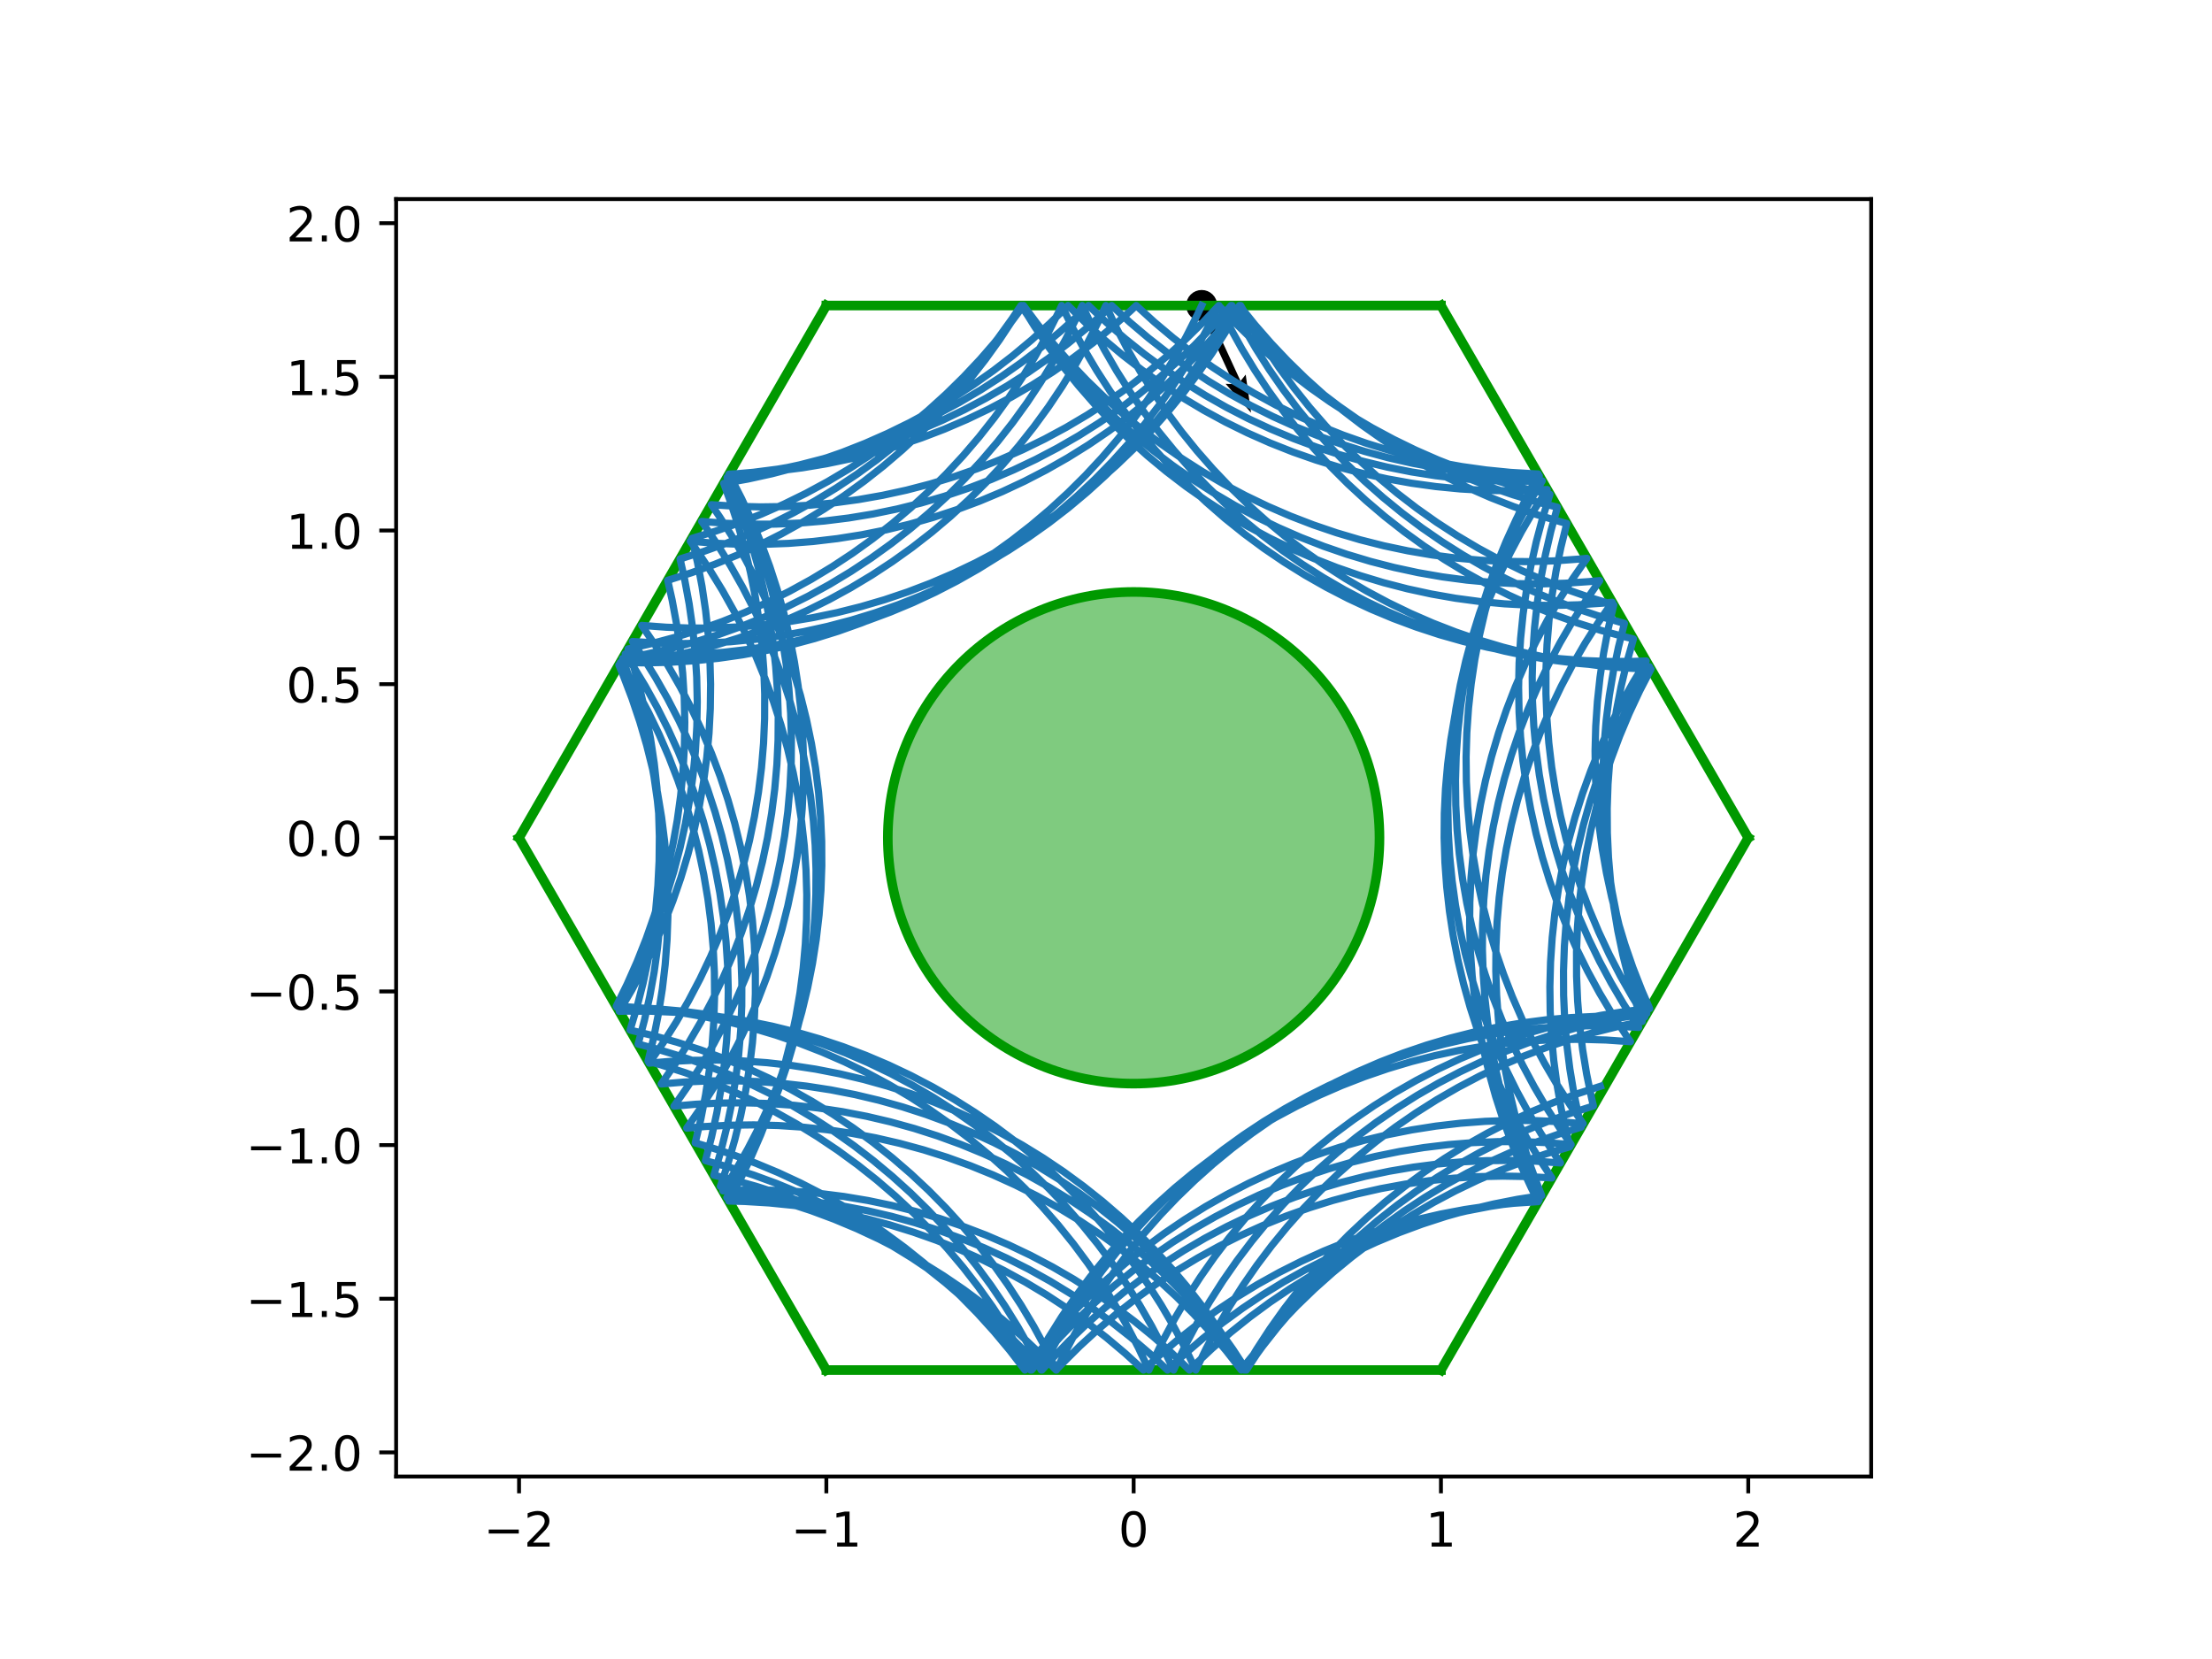 <?xml version="1.0" encoding="utf-8" standalone="no"?>
<!DOCTYPE svg PUBLIC "-//W3C//DTD SVG 1.1//EN"
  "http://www.w3.org/Graphics/SVG/1.1/DTD/svg11.dtd">
<!-- Created with matplotlib (http://matplotlib.org/) -->
<svg height="345.6pt" version="1.1" viewBox="0 0 460.8 345.6" width="460.8pt" xmlns="http://www.w3.org/2000/svg" xmlns:xlink="http://www.w3.org/1999/xlink">
 <defs>
  <style type="text/css">
*{stroke-linecap:butt;stroke-linejoin:round;}
  </style>
 </defs>
 <g id="figure_1">
  <g id="patch_1">
   <path d="M 0 345.6 
L 460.8 345.6 
L 460.8 0 
L 0 0 
z
" style="fill:#ffffff;"/>
  </g>
  <g id="axes_1">
   <g id="patch_2">
    <path d="M 82.52 307.584 
L 389.8 307.584 
L 389.8 41.472 
L 82.52 41.472 
z
" style="fill:#ffffff;"/>
   </g>
   <g id="PathCollection_1">
    <defs>
     <path d="M 0 2.739 
C 0.726 2.739 1.423 2.45 1.936 1.936 
C 2.45 1.423 2.739 0.726 2.739 0 
C 2.739 -0.726 2.45 -1.423 1.936 -1.936 
C 1.423 -2.45 0.726 -2.739 0 -2.739 
C -0.726 -2.739 -1.423 -2.45 -1.936 -1.936 
C -2.45 -1.423 -2.739 -0.726 -2.739 0 
C -2.739 0.726 -2.45 1.423 -1.936 1.936 
C -1.423 2.45 -0.726 2.739 0 2.739 
z
" id="m635416777a" style="stroke:#000000;"/>
    </defs>
    <g clip-path="url(#p2819de1be4)">
     <use style="stroke:#000000;" x="250.334" xlink:href="#m635416777a" y="63.648"/>
    </g>
   </g>
   <g id="Quiver_1">
    <path clip-path="url(#p2819de1be4)" d="M 251.031 63.326 
L 258.427 79.373 
L 259.501 78.032 
L 260.623 85.973 
L 255.315 79.961 
L 257.032 80.016 
L 249.636 63.97 
L 251.031 63.326 
"/>
   </g>
   <g id="patch_3">
    <path clip-path="url(#p2819de1be4)" d="M 236.16 225.741 
C 249.742 225.741 262.769 220.345 272.373 210.741 
C 281.977 201.137 287.373 188.11 287.373 174.528 
C 287.373 160.946 281.977 147.919 272.373 138.315 
C 262.769 128.711 249.742 123.315 236.16 123.315 
C 222.578 123.315 209.551 128.711 199.947 138.315 
C 190.343 147.919 184.947 160.946 184.947 174.528 
C 184.947 188.11 190.343 201.137 199.947 210.741 
C 209.551 220.345 222.578 225.741 236.16 225.741 
z
" style="fill:#009900;fill-opacity:0.5;stroke:#009900;stroke-linejoin:miter;stroke-width:2;"/>
   </g>
   <g id="matplotlib.axis_1">
    <g id="xtick_1">
     <g id="line2d_1">
      <defs>
       <path d="M 0 0 
L 0 3.5 
" id="m585c2e8c6b" style="stroke:#000000;stroke-width:0.8;"/>
      </defs>
      <g>
       <use style="stroke:#000000;stroke-width:0.8;" x="108.127" xlink:href="#m585c2e8c6b" y="307.584"/>
      </g>
     </g>
     <g id="text_1">
      <!-- −2 -->
      <defs>
       <path d="M 10.594 35.5 
L 73.188 35.5 
L 73.188 27.203 
L 10.594 27.203 
z
" id="DejaVuSans-2212"/>
       <path d="M 19.188 8.297 
L 53.609 8.297 
L 53.609 0 
L 7.328 0 
L 7.328 8.297 
Q 12.938 14.109 22.625 23.891 
Q 32.328 33.688 34.812 36.531 
Q 39.547 41.844 41.422 45.531 
Q 43.312 49.219 43.312 52.781 
Q 43.312 58.594 39.234 62.25 
Q 35.156 65.922 28.609 65.922 
Q 23.969 65.922 18.812 64.312 
Q 13.672 62.703 7.812 59.422 
L 7.812 69.391 
Q 13.766 71.781 18.938 73 
Q 24.125 74.219 28.422 74.219 
Q 39.75 74.219 46.484 68.547 
Q 53.219 62.891 53.219 53.422 
Q 53.219 48.922 51.531 44.891 
Q 49.859 40.875 45.406 35.406 
Q 44.188 33.984 37.641 27.219 
Q 31.109 20.453 19.188 8.297 
z
" id="DejaVuSans-32"/>
      </defs>
      <g transform="translate(100.756 322.182)scale(0.1 -0.1)">
       <use xlink:href="#DejaVuSans-2212"/>
       <use x="83.789" xlink:href="#DejaVuSans-32"/>
      </g>
     </g>
    </g>
    <g id="xtick_2">
     <g id="line2d_2">
      <g>
       <use style="stroke:#000000;stroke-width:0.8;" x="172.143" xlink:href="#m585c2e8c6b" y="307.584"/>
      </g>
     </g>
     <g id="text_2">
      <!-- −1 -->
      <defs>
       <path d="M 12.406 8.297 
L 28.516 8.297 
L 28.516 63.922 
L 10.984 60.406 
L 10.984 69.391 
L 28.422 72.906 
L 38.281 72.906 
L 38.281 8.297 
L 54.391 8.297 
L 54.391 0 
L 12.406 0 
z
" id="DejaVuSans-31"/>
      </defs>
      <g transform="translate(164.772 322.182)scale(0.1 -0.1)">
       <use xlink:href="#DejaVuSans-2212"/>
       <use x="83.789" xlink:href="#DejaVuSans-31"/>
      </g>
     </g>
    </g>
    <g id="xtick_3">
     <g id="line2d_3">
      <g>
       <use style="stroke:#000000;stroke-width:0.8;" x="236.16" xlink:href="#m585c2e8c6b" y="307.584"/>
      </g>
     </g>
     <g id="text_3">
      <!-- 0 -->
      <defs>
       <path d="M 31.781 66.406 
Q 24.172 66.406 20.328 58.906 
Q 16.5 51.422 16.5 36.375 
Q 16.5 21.391 20.328 13.891 
Q 24.172 6.391 31.781 6.391 
Q 39.453 6.391 43.281 13.891 
Q 47.125 21.391 47.125 36.375 
Q 47.125 51.422 43.281 58.906 
Q 39.453 66.406 31.781 66.406 
z
M 31.781 74.219 
Q 44.047 74.219 50.516 64.516 
Q 56.984 54.828 56.984 36.375 
Q 56.984 17.969 50.516 8.266 
Q 44.047 -1.422 31.781 -1.422 
Q 19.531 -1.422 13.062 8.266 
Q 6.594 17.969 6.594 36.375 
Q 6.594 54.828 13.062 64.516 
Q 19.531 74.219 31.781 74.219 
z
" id="DejaVuSans-30"/>
      </defs>
      <g transform="translate(232.979 322.182)scale(0.1 -0.1)">
       <use xlink:href="#DejaVuSans-30"/>
      </g>
     </g>
    </g>
    <g id="xtick_4">
     <g id="line2d_4">
      <g>
       <use style="stroke:#000000;stroke-width:0.8;" x="300.177" xlink:href="#m585c2e8c6b" y="307.584"/>
      </g>
     </g>
     <g id="text_4">
      <!-- 1 -->
      <g transform="translate(296.995 322.182)scale(0.1 -0.1)">
       <use xlink:href="#DejaVuSans-31"/>
      </g>
     </g>
    </g>
    <g id="xtick_5">
     <g id="line2d_5">
      <g>
       <use style="stroke:#000000;stroke-width:0.8;" x="364.193" xlink:href="#m585c2e8c6b" y="307.584"/>
      </g>
     </g>
     <g id="text_5">
      <!-- 2 -->
      <g transform="translate(361.012 322.182)scale(0.1 -0.1)">
       <use xlink:href="#DejaVuSans-32"/>
      </g>
     </g>
    </g>
   </g>
   <g id="matplotlib.axis_2">
    <g id="ytick_1">
     <g id="line2d_6">
      <defs>
       <path d="M 0 0 
L -3.5 0 
" id="md694a3d54b" style="stroke:#000000;stroke-width:0.8;"/>
      </defs>
      <g>
       <use style="stroke:#000000;stroke-width:0.8;" x="82.52" xlink:href="#md694a3d54b" y="302.561"/>
      </g>
     </g>
     <g id="text_6">
      <!-- −2.0 -->
      <defs>
       <path d="M 10.688 12.406 
L 21 12.406 
L 21 0 
L 10.688 0 
z
" id="DejaVuSans-2e"/>
      </defs>
      <g transform="translate(51.237 306.36)scale(0.1 -0.1)">
       <use xlink:href="#DejaVuSans-2212"/>
       <use x="83.789" xlink:href="#DejaVuSans-32"/>
       <use x="147.412" xlink:href="#DejaVuSans-2e"/>
       <use x="179.199" xlink:href="#DejaVuSans-30"/>
      </g>
     </g>
    </g>
    <g id="ytick_2">
     <g id="line2d_7">
      <g>
       <use style="stroke:#000000;stroke-width:0.8;" x="82.52" xlink:href="#md694a3d54b" y="270.553"/>
      </g>
     </g>
     <g id="text_7">
      <!-- −1.5 -->
      <defs>
       <path d="M 10.797 72.906 
L 49.516 72.906 
L 49.516 64.594 
L 19.828 64.594 
L 19.828 46.734 
Q 21.969 47.469 24.109 47.828 
Q 26.266 48.188 28.422 48.188 
Q 40.625 48.188 47.75 41.5 
Q 54.891 34.812 54.891 23.391 
Q 54.891 11.625 47.562 5.094 
Q 40.234 -1.422 26.906 -1.422 
Q 22.312 -1.422 17.547 -0.641 
Q 12.797 0.141 7.719 1.703 
L 7.719 11.625 
Q 12.109 9.234 16.797 8.062 
Q 21.484 6.891 26.703 6.891 
Q 35.156 6.891 40.078 11.328 
Q 45.016 15.766 45.016 23.391 
Q 45.016 31 40.078 35.438 
Q 35.156 39.891 26.703 39.891 
Q 22.75 39.891 18.812 39.016 
Q 14.891 38.141 10.797 36.281 
z
" id="DejaVuSans-35"/>
      </defs>
      <g transform="translate(51.237 274.352)scale(0.1 -0.1)">
       <use xlink:href="#DejaVuSans-2212"/>
       <use x="83.789" xlink:href="#DejaVuSans-31"/>
       <use x="147.412" xlink:href="#DejaVuSans-2e"/>
       <use x="179.199" xlink:href="#DejaVuSans-35"/>
      </g>
     </g>
    </g>
    <g id="ytick_3">
     <g id="line2d_8">
      <g>
       <use style="stroke:#000000;stroke-width:0.8;" x="82.52" xlink:href="#md694a3d54b" y="238.545"/>
      </g>
     </g>
     <g id="text_8">
      <!-- −1.0 -->
      <g transform="translate(51.237 242.344)scale(0.1 -0.1)">
       <use xlink:href="#DejaVuSans-2212"/>
       <use x="83.789" xlink:href="#DejaVuSans-31"/>
       <use x="147.412" xlink:href="#DejaVuSans-2e"/>
       <use x="179.199" xlink:href="#DejaVuSans-30"/>
      </g>
     </g>
    </g>
    <g id="ytick_4">
     <g id="line2d_9">
      <g>
       <use style="stroke:#000000;stroke-width:0.8;" x="82.52" xlink:href="#md694a3d54b" y="206.536"/>
      </g>
     </g>
     <g id="text_9">
      <!-- −0.5 -->
      <g transform="translate(51.237 210.336)scale(0.1 -0.1)">
       <use xlink:href="#DejaVuSans-2212"/>
       <use x="83.789" xlink:href="#DejaVuSans-30"/>
       <use x="147.412" xlink:href="#DejaVuSans-2e"/>
       <use x="179.199" xlink:href="#DejaVuSans-35"/>
      </g>
     </g>
    </g>
    <g id="ytick_5">
     <g id="line2d_10">
      <g>
       <use style="stroke:#000000;stroke-width:0.8;" x="82.52" xlink:href="#md694a3d54b" y="174.528"/>
      </g>
     </g>
     <g id="text_10">
      <!-- 0.0 -->
      <g transform="translate(59.617 178.327)scale(0.1 -0.1)">
       <use xlink:href="#DejaVuSans-30"/>
       <use x="63.623" xlink:href="#DejaVuSans-2e"/>
       <use x="95.41" xlink:href="#DejaVuSans-30"/>
      </g>
     </g>
    </g>
    <g id="ytick_6">
     <g id="line2d_11">
      <g>
       <use style="stroke:#000000;stroke-width:0.8;" x="82.52" xlink:href="#md694a3d54b" y="142.52"/>
      </g>
     </g>
     <g id="text_11">
      <!-- 0.5 -->
      <g transform="translate(59.617 146.319)scale(0.1 -0.1)">
       <use xlink:href="#DejaVuSans-30"/>
       <use x="63.623" xlink:href="#DejaVuSans-2e"/>
       <use x="95.41" xlink:href="#DejaVuSans-35"/>
      </g>
     </g>
    </g>
    <g id="ytick_7">
     <g id="line2d_12">
      <g>
       <use style="stroke:#000000;stroke-width:0.8;" x="82.52" xlink:href="#md694a3d54b" y="110.511"/>
      </g>
     </g>
     <g id="text_12">
      <!-- 1.0 -->
      <g transform="translate(59.617 114.311)scale(0.1 -0.1)">
       <use xlink:href="#DejaVuSans-31"/>
       <use x="63.623" xlink:href="#DejaVuSans-2e"/>
       <use x="95.41" xlink:href="#DejaVuSans-30"/>
      </g>
     </g>
    </g>
    <g id="ytick_8">
     <g id="line2d_13">
      <g>
       <use style="stroke:#000000;stroke-width:0.8;" x="82.52" xlink:href="#md694a3d54b" y="78.503"/>
      </g>
     </g>
     <g id="text_13">
      <!-- 1.5 -->
      <g transform="translate(59.617 82.302)scale(0.1 -0.1)">
       <use xlink:href="#DejaVuSans-31"/>
       <use x="63.623" xlink:href="#DejaVuSans-2e"/>
       <use x="95.41" xlink:href="#DejaVuSans-35"/>
      </g>
     </g>
    </g>
    <g id="ytick_9">
     <g id="line2d_14">
      <g>
       <use style="stroke:#000000;stroke-width:0.8;" x="82.52" xlink:href="#md694a3d54b" y="46.495"/>
      </g>
     </g>
     <g id="text_14">
      <!-- 2.0 -->
      <g transform="translate(59.617 50.294)scale(0.1 -0.1)">
       <use xlink:href="#DejaVuSans-32"/>
       <use x="63.623" xlink:href="#DejaVuSans-2e"/>
       <use x="95.41" xlink:href="#DejaVuSans-30"/>
      </g>
     </g>
    </g>
   </g>
   <g id="line2d_15">
    <path clip-path="url(#p2819de1be4)" d="M 300.177 63.648 
L 172.143 63.648 
" style="fill:none;stroke:#009900;stroke-linecap:square;stroke-width:2;"/>
   </g>
   <g id="line2d_16">
    <path clip-path="url(#p2819de1be4)" d="M 172.143 63.648 
L 108.127 174.528 
" style="fill:none;stroke:#009900;stroke-linecap:square;stroke-width:2;"/>
   </g>
   <g id="line2d_17">
    <path clip-path="url(#p2819de1be4)" d="M 108.127 174.528 
L 172.143 285.408 
" style="fill:none;stroke:#009900;stroke-linecap:square;stroke-width:2;"/>
   </g>
   <g id="line2d_18">
    <path clip-path="url(#p2819de1be4)" d="M 172.143 285.408 
L 300.177 285.408 
" style="fill:none;stroke:#009900;stroke-linecap:square;stroke-width:2;"/>
   </g>
   <g id="line2d_19">
    <path clip-path="url(#p2819de1be4)" d="M 300.177 285.408 
L 364.193 174.528 
" style="fill:none;stroke:#009900;stroke-linecap:square;stroke-width:2;"/>
   </g>
   <g id="line2d_20">
    <path clip-path="url(#p2819de1be4)" d="M 364.193 174.528 
L 300.177 63.648 
" style="fill:none;stroke:#009900;stroke-linecap:square;stroke-width:2;"/>
   </g>
   <g id="line2d_21">
    <path clip-path="url(#p2819de1be4)" d="M 333.391 226.297 
L 328.519 227.875 
L 323.714 229.646 
L 318.984 231.608 
L 314.336 233.758 
L 309.778 236.092 
L 305.317 238.606 
L 300.959 241.297 
L 296.713 244.16 
L 292.585 247.19 
L 288.581 250.383 
L 284.709 253.733 
L 280.973 257.236 
L 277.38 260.885 
L 273.936 264.675 
L 270.647 268.6 
L 267.517 272.653 
L 264.551 276.828 
L 261.755 281.118 
L 259.195 285.408 
L 256.568 281.012 
L 253.768 276.724 
L 250.798 272.552 
L 247.665 268.502 
L 244.371 264.581 
L 240.923 260.794 
L 237.327 257.148 
L 233.588 253.649 
L 229.712 250.303 
L 225.705 247.114 
L 221.574 244.088 
L 217.325 241.229 
L 212.965 238.543 
L 208.502 236.033 
L 203.941 233.703 
L 199.291 231.558 
L 194.559 229.601 
L 189.752 227.834 
L 184.879 226.261 
L 179.946 224.884 
L 174.963 223.705 
L 169.936 222.727 
L 164.875 221.95 
L 159.786 221.377 
L 154.678 221.007 
L 149.56 220.842 
L 144.439 220.882 
L 139.324 221.127 
L 135.229 221.471 
L 138.135 217.254 
L 140.871 212.925 
L 143.43 208.49 
L 145.811 203.956 
L 148.008 199.33 
L 150.019 194.62 
L 151.839 189.834 
L 153.467 184.978 
L 154.899 180.062 
L 156.134 175.092 
L 157.169 170.076 
L 158.002 165.024 
L 158.633 159.942 
L 159.06 154.838 
L 159.282 149.722 
L 159.3 144.601 
L 159.113 139.484 
L 158.721 134.378 
L 158.126 129.292 
L 157.327 124.233 
L 156.327 119.211 
L 155.127 114.232 
L 153.729 109.306 
L 152.135 104.439 
L 150.757 100.69 
L 155.799 99.794 
L 160.802 98.697 
L 165.756 97.401 
L 170.654 95.908 
L 175.489 94.22 
L 180.253 92.34 
L 184.937 90.271 
L 189.535 88.017 
L 194.039 85.58 
L 198.443 82.966 
L 202.738 80.177 
L 206.918 77.219 
L 210.976 74.096 
L 214.907 70.813 
L 218.703 67.376 
L 222.496 63.648 
L 226.146 67.24 
L 229.937 70.683 
L 233.862 73.972 
L 237.916 77.101 
L 242.091 80.066 
L 246.382 82.861 
L 250.781 85.483 
L 255.282 87.926 
L 259.876 90.188 
L 264.558 92.264 
L 269.318 94.151 
L 274.151 95.846 
L 279.047 97.347 
L 283.999 98.65 
L 288.999 99.755 
L 294.04 100.659 
L 299.113 101.36 
L 304.209 101.858 
L 309.322 102.152 
L 314.442 102.241 
L 319.562 102.125 
L 322.307 101.979 
L 319.554 106.297 
L 316.975 110.721 
L 314.576 115.245 
L 312.359 119.862 
L 310.329 124.563 
L 308.488 129.342 
L 306.84 134.19 
L 305.387 139.101 
L 304.132 144.065 
L 303.076 149.076 
L 302.221 154.126 
L 301.569 159.205 
L 301.121 164.306 
L 300.877 169.421 
L 300.838 174.542 
L 301.003 179.661 
L 301.373 184.768 
L 301.947 189.857 
L 302.724 194.919 
L 303.703 199.945 
L 304.882 204.928 
L 306.26 209.861 
L 307.833 214.734 
L 309.601 219.54 
L 311.559 224.272 
L 313.704 228.922 
L 316.034 233.482 
L 318.544 237.946 
L 321.231 242.305 
L 323.282 245.389 
L 318.169 245.094 
L 313.049 245.003 
L 307.929 245.118 
L 302.818 245.437 
L 297.724 245.96 
L 292.655 246.686 
L 287.619 247.615 
L 282.624 248.744 
L 277.678 250.072 
L 272.789 251.597 
L 267.966 253.316 
L 263.214 255.227 
L 258.543 257.326 
L 253.96 259.61 
L 249.472 262.076 
L 245.086 264.719 
L 240.809 267.535 
L 236.648 270.521 
L 232.61 273.67 
L 228.7 276.978 
L 224.927 280.44 
L 221.295 284.05 
L 220.001 285.408 
L 216.422 281.745 
L 212.7 278.228 
L 208.839 274.863 
L 204.848 271.655 
L 200.731 268.609 
L 196.496 265.731 
L 192.149 263.023 
L 187.697 260.492 
L 183.148 258.141 
L 178.508 255.974 
L 173.785 253.994 
L 168.987 252.204 
L 164.121 250.608 
L 159.196 249.208 
L 154.218 248.005 
L 150.061 247.161 
L 151.671 242.3 
L 153.085 237.378 
L 154.301 232.403 
L 155.317 227.384 
L 156.132 222.328 
L 156.743 217.244 
L 157.151 212.139 
L 157.355 207.022 
L 157.353 201.901 
L 157.147 196.784 
L 156.736 191.68 
L 156.122 186.596 
L 155.305 181.54 
L 154.286 176.522 
L 153.068 171.548 
L 151.651 166.627 
L 150.039 161.766 
L 148.234 156.974 
L 146.238 152.258 
L 144.056 147.625 
L 141.69 143.083 
L 139.144 138.64 
L 136.423 134.302 
L 133.674 130.279 
L 138.781 130.661 
L 143.899 130.839 
L 149.02 130.812 
L 154.135 130.58 
L 159.238 130.144 
L 164.319 129.504 
L 169.37 128.661 
L 174.383 127.618 
L 179.351 126.374 
L 184.265 124.933 
L 189.118 123.296 
L 193.901 121.467 
L 198.607 119.448 
L 203.229 117.242 
L 207.758 114.854 
L 212.189 112.286 
L 216.513 109.543 
L 220.724 106.629 
L 224.816 103.549 
L 228.781 100.308 
L 232.613 96.911 
L 236.306 93.364 
L 239.854 89.671 
L 243.252 85.84 
L 246.494 81.876 
L 249.575 77.785 
L 252.49 73.575 
L 255.234 69.251 
L 257.803 64.821 
L 258.445 63.648 
L 260.967 68.105 
L 263.666 72.457 
L 266.537 76.697 
L 269.575 80.82 
L 272.775 84.818 
L 276.133 88.684 
L 279.642 92.413 
L 283.298 95.999 
L 287.095 99.436 
L 291.026 102.718 
L 295.085 105.841 
L 299.265 108.798 
L 303.561 111.586 
L 307.964 114.2 
L 312.469 116.636 
L 317.067 118.89 
L 321.752 120.958 
L 326.516 122.837 
L 331.351 124.524 
L 336.173 125.995 
L 335.019 130.984 
L 334.066 136.016 
L 333.314 141.081 
L 332.766 146.173 
L 332.422 151.282 
L 332.282 156.401 
L 332.347 161.522 
L 332.617 166.636 
L 333.092 171.735 
L 333.769 176.811 
L 334.65 181.855 
L 335.731 186.861 
L 337.012 191.819 
L 338.489 196.722 
L 340.162 201.563 
L 342.027 206.332 
L 343.658 210.097 
L 338.573 210.704 
L 333.516 211.513 
L 328.496 212.525 
L 323.52 213.736 
L 318.597 215.146 
L 313.734 216.751 
L 308.939 218.549 
L 304.22 220.537 
L 299.585 222.713 
L 295.039 225.073 
L 290.592 227.612 
L 286.25 230.327 
L 282.02 233.213 
L 277.909 236.267 
L 273.923 239.482 
L 270.069 242.854 
L 266.353 246.378 
L 262.781 250.047 
L 259.359 253.856 
L 256.091 257.799 
L 252.984 261.87 
L 250.042 266.061 
L 247.27 270.367 
L 244.672 274.78 
L 242.253 279.294 
L 240.017 283.901 
L 239.333 285.408 
L 237.157 280.773 
L 234.796 276.228 
L 232.256 271.782 
L 229.54 267.44 
L 226.652 263.211 
L 223.598 259.101 
L 220.381 255.116 
L 217.008 251.263 
L 213.484 247.548 
L 209.814 243.976 
L 206.003 240.555 
L 202.06 237.288 
L 197.988 234.182 
L 193.796 231.241 
L 189.489 228.47 
L 185.075 225.874 
L 180.561 223.456 
L 175.954 221.22 
L 171.261 219.171 
L 166.49 217.311 
L 161.648 215.643 
L 156.743 214.17 
L 151.784 212.894 
L 146.777 211.818 
L 141.731 210.943 
L 136.655 210.27 
L 131.555 209.801 
L 128.383 209.613 
L 130.641 205.017 
L 132.714 200.334 
L 134.598 195.572 
L 136.289 190.738 
L 137.787 185.841 
L 139.087 180.888 
L 140.188 175.887 
L 141.088 170.846 
L 141.786 165.772 
L 142.28 160.675 
L 142.57 155.562 
L 142.655 150.442 
L 142.536 145.323 
L 142.212 140.212 
L 141.684 135.118 
L 140.953 130.05 
L 140.019 125.015 
L 139.097 120.887 
L 143.978 119.338 
L 148.793 117.595 
L 153.535 115.661 
L 158.196 113.539 
L 162.768 111.233 
L 167.244 108.745 
L 171.617 106.08 
L 175.88 103.243 
L 180.026 100.237 
L 184.049 97.068 
L 187.942 93.741 
L 191.698 90.261 
L 195.313 86.633 
L 198.779 82.864 
L 202.092 78.959 
L 205.246 74.924 
L 208.236 70.767 
L 211.058 66.493 
L 212.804 63.648 
L 215.514 67.994 
L 218.394 72.227 
L 221.442 76.343 
L 224.652 80.333 
L 228.019 84.191 
L 231.538 87.912 
L 235.202 91.489 
L 239.007 94.917 
L 242.946 98.19 
L 247.012 101.302 
L 251.2 104.25 
L 255.502 107.028 
L 259.912 109.631 
L 264.422 112.056 
L 269.026 114.299 
L 273.716 116.356 
L 278.484 118.224 
L 283.323 119.899 
L 288.225 121.38 
L 293.183 122.663 
L 298.188 123.747 
L 303.232 124.631 
L 308.307 125.311 
L 313.406 125.788 
L 318.52 126.061 
L 323.64 126.13 
L 328.76 125.993 
L 333.869 125.652 
L 335.865 125.463 
L 332.949 129.672 
L 330.203 133.994 
L 327.632 138.423 
L 325.24 142.952 
L 323.032 147.572 
L 321.009 152.277 
L 319.177 157.058 
L 317.537 161.91 
L 316.093 166.823 
L 314.846 171.79 
L 313.799 176.803 
L 312.953 181.853 
L 312.31 186.934 
L 311.87 192.036 
L 311.635 197.151 
L 311.605 202.272 
L 311.779 207.39 
L 312.158 212.497 
L 312.741 217.585 
L 313.527 222.645 
L 314.514 227.67 
L 315.702 232.651 
L 317.088 237.581 
L 318.67 242.452 
L 320.446 247.255 
L 321.167 249.052 
L 316.107 249.84 
L 311.082 250.829 
L 306.101 252.018 
L 301.172 253.406 
L 296.302 254.99 
L 291.499 256.767 
L 286.771 258.735 
L 282.126 260.89 
L 277.571 263.229 
L 273.112 265.749 
L 268.758 268.445 
L 264.516 271.313 
L 260.391 274.348 
L 256.391 277.546 
L 252.523 280.901 
L 248.791 284.408 
L 247.78 285.408 
L 244.088 281.86 
L 240.257 278.462 
L 236.293 275.22 
L 232.202 272.139 
L 227.991 269.224 
L 223.668 266.48 
L 219.238 263.911 
L 214.709 261.521 
L 210.087 259.315 
L 205.382 257.294 
L 200.599 255.464 
L 195.747 253.826 
L 190.833 252.384 
L 185.866 251.139 
L 180.853 250.094 
L 175.802 249.25 
L 170.721 248.609 
L 165.619 248.172 
L 160.503 247.939 
L 155.382 247.911 
L 150.586 248.07 
L 153.287 243.719 
L 155.812 239.264 
L 158.157 234.711 
L 160.317 230.068 
L 162.291 225.343 
L 164.073 220.542 
L 165.663 215.674 
L 167.056 210.746 
L 168.251 205.767 
L 169.246 200.743 
L 170.04 195.684 
L 170.63 190.597 
L 171.017 185.491 
L 171.199 180.373 
L 171.176 175.252 
L 170.949 170.136 
L 170.517 165.034 
L 169.881 159.952 
L 169.043 154.9 
L 168.003 149.886 
L 166.764 144.917 
L 165.327 140.002 
L 163.694 135.148 
L 161.869 130.363 
L 159.854 125.656 
L 157.652 121.032 
L 155.267 116.5 
L 152.703 112.068 
L 149.964 107.741 
L 148.192 105.133 
L 153.302 105.468 
L 158.421 105.598 
L 163.542 105.524 
L 168.655 105.245 
L 173.753 104.762 
L 178.828 104.075 
L 183.871 103.185 
L 188.875 102.095 
L 193.831 100.806 
L 198.731 99.319 
L 203.568 97.638 
L 208.334 95.764 
L 213.022 93.702 
L 217.623 91.453 
L 222.13 89.023 
L 226.537 86.414 
L 230.835 83.631 
L 235.019 80.678 
L 239.082 77.561 
L 243.017 74.283 
L 246.817 70.851 
L 250.477 67.269 
L 253.897 63.648 
L 257.415 67.369 
L 261.08 70.947 
L 264.884 74.375 
L 268.822 77.648 
L 272.888 80.761 
L 277.075 83.709 
L 281.377 86.488 
L 285.787 89.092 
L 290.297 91.517 
L 294.9 93.761 
L 299.59 95.818 
L 304.358 97.686 
L 309.197 99.362 
L 314.099 100.844 
L 319.056 102.128 
L 322.882 102.976 
L 321.365 107.867 
L 320.045 112.815 
L 318.924 117.811 
L 318.003 122.849 
L 317.285 127.919 
L 316.769 133.014 
L 316.458 138.126 
L 316.352 143.246 
L 316.451 148.366 
L 316.754 153.478 
L 317.261 158.574 
L 317.972 163.645 
L 318.885 168.684 
L 319.998 173.682 
L 321.311 178.632 
L 322.821 183.526 
L 324.525 188.355 
L 326.421 193.112 
L 328.505 197.789 
L 330.775 202.38 
L 333.227 206.876 
L 335.856 211.27 
L 338.659 215.556 
L 339.667 217.009 
L 334.558 216.654 
L 329.439 216.503 
L 324.319 216.557 
L 319.204 216.816 
L 314.104 217.279 
L 309.027 217.946 
L 303.98 218.815 
L 298.972 219.885 
L 294.011 221.155 
L 289.105 222.622 
L 284.261 224.284 
L 279.488 226.138 
L 274.792 228.182 
L 270.182 230.412 
L 265.665 232.825 
L 261.248 235.416 
L 256.938 238.182 
L 252.743 241.118 
L 248.668 244.219 
L 244.72 247.481 
L 240.906 250.898 
L 237.231 254.465 
L 233.702 258.176 
L 230.325 262.026 
L 227.104 266.007 
L 224.045 270.114 
L 221.152 274.339 
L 218.431 278.678 
L 215.885 283.121 
L 214.665 285.408 
L 212.21 280.914 
L 209.577 276.522 
L 206.771 272.238 
L 203.795 268.07 
L 200.655 264.025 
L 197.356 260.108 
L 193.903 256.326 
L 190.302 252.686 
L 186.558 249.192 
L 182.677 245.851 
L 178.666 242.667 
L 174.53 239.647 
L 170.277 236.795 
L 165.913 234.114 
L 161.446 231.611 
L 156.882 229.288 
L 152.229 227.15 
L 147.494 225.199 
L 142.685 223.439 
L 137.81 221.873 
L 134.995 221.065 
L 136.191 216.086 
L 137.187 211.063 
L 137.98 206.004 
L 138.571 200.917 
L 138.959 195.811 
L 139.141 190.693 
L 139.119 185.572 
L 138.892 180.456 
L 138.461 175.353 
L 137.826 170.272 
L 136.988 165.22 
L 135.949 160.205 
L 134.71 155.236 
L 133.273 150.321 
L 131.641 145.467 
L 129.817 140.682 
L 128.918 138.517 
L 133.988 137.797 
L 139.025 136.876 
L 144.022 135.754 
L 148.969 134.432 
L 153.86 132.914 
L 158.687 131.202 
L 163.44 129.298 
L 168.114 127.205 
L 172.701 124.927 
L 177.193 122.468 
L 181.582 119.831 
L 185.863 117.021 
L 190.028 114.041 
L 194.071 110.897 
L 197.984 107.595 
L 201.763 104.138 
L 205.4 100.533 
L 208.89 96.786 
L 212.227 92.901 
L 215.407 88.887 
L 218.423 84.749 
L 221.272 80.493 
L 223.948 76.127 
L 226.447 71.657 
L 228.765 67.091 
L 230.365 63.648 
L 232.547 68.281 
L 234.913 72.823 
L 237.458 77.266 
L 240.179 81.605 
L 243.072 85.831 
L 246.131 89.937 
L 249.352 93.919 
L 252.729 97.768 
L 256.258 101.479 
L 259.932 105.046 
L 263.746 108.464 
L 267.693 111.726 
L 271.768 114.828 
L 275.964 117.764 
L 280.274 120.53 
L 284.69 123.121 
L 289.207 125.534 
L 293.817 127.764 
L 298.512 129.809 
L 303.286 131.663 
L 308.129 133.326 
L 313.036 134.793 
L 317.997 136.063 
L 323.005 137.134 
L 328.051 138.003 
L 333.129 138.67 
L 338.229 139.133 
L 343.343 139.392 
L 343.917 139.409 
L 341.564 143.957 
L 339.394 148.596 
L 337.412 153.317 
L 335.62 158.115 
L 334.021 162.98 
L 332.619 167.905 
L 331.414 172.882 
L 330.409 177.904 
L 329.606 182.961 
L 329.006 188.047 
L 328.61 193.152 
L 328.418 198.27 
L 328.431 203.391 
L 328.648 208.507 
L 329.07 213.611 
L 329.696 218.693 
L 330.525 223.747 
L 331.555 228.763 
L 331.936 230.399 
L 327.056 231.951 
L 322.242 233.697 
L 317.502 235.634 
L 312.843 237.76 
L 308.272 240.069 
L 303.798 242.56 
L 299.427 245.228 
L 295.165 248.068 
L 291.021 251.077 
L 287.001 254.249 
L 283.111 257.579 
L 279.357 261.062 
L 275.745 264.692 
L 272.281 268.464 
L 268.971 272.372 
L 265.82 276.408 
L 262.832 280.568 
L 260.014 284.843 
L 259.659 285.408 
L 256.863 281.118 
L 253.898 276.943 
L 250.767 272.89 
L 247.478 268.965 
L 244.034 265.176 
L 240.441 261.526 
L 236.705 258.024 
L 232.832 254.674 
L 228.828 251.481 
L 224.7 248.451 
L 220.454 245.588 
L 216.096 242.898 
L 211.635 240.384 
L 207.077 238.05 
L 202.429 235.9 
L 197.698 233.938 
L 192.893 232.167 
L 188.021 230.59 
L 183.09 229.208 
L 178.108 228.025 
L 173.082 227.042 
L 168.021 226.26 
L 162.933 225.682 
L 157.826 225.308 
L 152.707 225.138 
L 147.587 225.173 
L 142.471 225.413 
L 137.739 225.818 
L 140.662 221.613 
L 143.415 217.295 
L 145.993 212.87 
L 148.392 208.346 
L 150.608 203.729 
L 152.638 199.028 
L 154.478 194.249 
L 156.125 189.4 
L 157.577 184.489 
L 158.832 179.524 
L 159.887 174.513 
L 160.741 169.464 
L 161.392 164.384 
L 161.84 159.283 
L 162.083 154.168 
L 162.122 149.047 
L 161.956 143.929 
L 161.585 138.821 
L 161.01 133.732 
L 160.232 128.671 
L 159.253 123.644 
L 158.073 118.661 
L 156.695 113.729 
L 155.121 108.856 
L 153.353 104.05 
L 151.461 99.471 
L 156.537 98.795 
L 161.582 97.916 
L 166.588 96.837 
L 171.547 95.558 
L 176.45 94.081 
L 181.291 92.41 
L 186.061 90.547 
L 190.752 88.494 
L 195.358 86.255 
L 199.871 83.834 
L 204.283 81.235 
L 208.587 78.461 
L 212.778 75.517 
L 216.847 72.408 
L 220.788 69.139 
L 224.596 65.714 
L 226.752 63.648 
L 230.479 67.16 
L 234.344 70.521 
L 238.339 73.724 
L 242.46 76.764 
L 246.698 79.638 
L 251.049 82.34 
L 255.503 84.865 
L 260.056 87.211 
L 264.698 89.372 
L 269.423 91.347 
L 274.224 93.13 
L 279.091 94.721 
L 284.019 96.115 
L 288.998 97.311 
L 294.021 98.307 
L 299.08 99.101 
L 304.167 99.693 
L 309.273 100.081 
L 314.391 100.264 
L 319.512 100.242 
L 321.272 100.187 
L 318.633 104.575 
L 316.17 109.065 
L 313.889 113.65 
L 311.794 118.323 
L 309.887 123.076 
L 308.171 127.901 
L 306.65 132.791 
L 305.326 137.737 
L 304.2 142.733 
L 303.275 147.77 
L 302.553 152.84 
L 302.033 157.934 
L 301.718 163.045 
L 301.607 168.165 
L 301.702 173.285 
L 302.001 178.398 
L 302.504 183.494 
L 303.21 188.566 
L 304.119 193.606 
L 305.229 198.605 
L 306.537 203.556 
L 308.043 208.451 
L 309.743 213.281 
L 311.635 218.04 
L 313.715 222.719 
L 315.981 227.311 
L 318.429 231.809 
L 321.055 236.206 
L 323.855 240.494 
L 325.085 242.266 
L 319.977 241.899 
L 314.859 241.737 
L 309.738 241.78 
L 304.623 242.027 
L 299.522 242.479 
L 294.443 243.135 
L 289.394 243.993 
L 284.384 245.052 
L 279.42 246.311 
L 274.511 247.767 
L 269.663 249.418 
L 264.886 251.262 
L 260.186 253.296 
L 255.571 255.516 
L 251.049 257.918 
L 246.626 260.5 
L 242.31 263.256 
L 238.108 266.183 
L 234.026 269.275 
L 230.071 272.528 
L 226.249 275.937 
L 222.567 279.496 
L 219.03 283.199 
L 217.05 285.408 
L 213.599 281.624 
L 210.001 277.981 
L 206.259 274.484 
L 202.38 271.14 
L 198.371 267.954 
L 194.238 264.931 
L 189.987 262.075 
L 185.625 259.392 
L 181.16 256.885 
L 176.598 254.559 
L 171.946 252.417 
L 167.213 250.463 
L 162.405 248.7 
L 157.53 247.13 
L 152.597 245.757 
L 148.711 244.823 
L 150.143 239.906 
L 151.377 234.936 
L 152.41 229.92 
L 153.243 224.867 
L 153.873 219.785 
L 154.299 214.682 
L 154.52 209.566 
L 154.537 204.445 
L 154.349 199.327 
L 153.957 194.221 
L 153.361 189.135 
L 152.561 184.077 
L 151.561 179.055 
L 150.36 174.077 
L 148.961 169.15 
L 147.366 164.284 
L 145.578 159.485 
L 143.599 154.762 
L 141.433 150.122 
L 139.083 145.572 
L 136.553 141.119 
L 133.847 136.772 
L 131.738 133.632 
L 136.849 133.952 
L 141.969 134.068 
L 147.089 133.979 
L 152.202 133.686 
L 157.298 133.188 
L 162.371 132.487 
L 167.412 131.584 
L 172.412 130.479 
L 177.365 129.176 
L 182.261 127.676 
L 187.093 125.981 
L 191.854 124.094 
L 196.535 122.018 
L 201.13 119.757 
L 205.631 117.314 
L 210.03 114.692 
L 214.321 111.897 
L 218.497 108.933 
L 222.551 105.804 
L 226.476 102.515 
L 230.267 99.072 
L 233.917 95.48 
L 237.421 91.746 
L 240.772 87.874 
L 243.966 83.871 
L 246.997 79.743 
L 249.861 75.498 
L 252.553 71.141 
L 255.068 66.681 
L 256.647 63.648 
L 259.042 68.174 
L 261.617 72.601 
L 264.366 76.921 
L 267.286 81.128 
L 270.372 85.215 
L 273.619 89.175 
L 277.022 93.002 
L 280.574 96.69 
L 284.272 100.233 
L 288.108 103.626 
L 292.077 106.862 
L 296.172 109.937 
L 300.387 112.845 
L 304.715 115.583 
L 309.148 118.146 
L 313.681 120.529 
L 318.305 122.729 
L 323.014 124.742 
L 327.799 126.565 
L 332.654 128.196 
L 337.57 129.631 
L 338.4 129.853 
L 337.151 134.819 
L 336.103 139.832 
L 335.255 144.882 
L 334.61 149.962 
L 334.169 155.064 
L 333.932 160.18 
L 333.9 165.3 
L 334.073 170.419 
L 334.45 175.526 
L 335.032 180.614 
L 335.816 185.674 
L 336.802 190.699 
L 337.988 195.681 
L 339.372 200.611 
L 340.953 205.482 
L 342.727 210.286 
L 343.061 211.13 
L 338.008 211.96 
L 332.992 212.991 
L 328.021 214.222 
L 323.103 215.651 
L 318.247 217.275 
L 313.459 219.092 
L 308.748 221.1 
L 304.121 223.294 
L 299.585 225.671 
L 295.148 228.228 
L 290.817 230.96 
L 286.598 233.863 
L 282.499 236.933 
L 278.526 240.164 
L 274.685 243.551 
L 270.983 247.09 
L 267.426 250.773 
L 264.018 254.596 
L 260.766 258.552 
L 257.675 262.635 
L 254.75 266.838 
L 251.995 271.154 
L 249.415 275.578 
L 247.014 280.101 
L 244.795 284.717 
L 244.482 285.408 
L 242.291 280.779 
L 239.917 276.242 
L 237.363 271.803 
L 234.634 267.47 
L 231.734 263.25 
L 228.667 259.149 
L 225.438 255.174 
L 222.053 251.331 
L 218.518 247.626 
L 214.837 244.066 
L 211.016 240.656 
L 207.062 237.402 
L 202.982 234.308 
L 198.78 231.38 
L 194.465 228.622 
L 190.044 226.039 
L 185.522 223.635 
L 180.908 221.413 
L 176.209 219.378 
L 171.432 217.532 
L 166.585 215.879 
L 161.676 214.421 
L 156.713 213.161 
L 151.703 212.1 
L 146.654 211.24 
L 141.576 210.583 
L 136.475 210.129 
L 131.36 209.88 
L 128.508 209.83 
L 130.951 205.329 
L 133.211 200.734 
L 135.286 196.052 
L 137.172 191.291 
L 138.867 186.458 
L 140.366 181.562 
L 141.669 176.609 
L 142.772 171.609 
L 143.675 166.568 
L 144.375 161.495 
L 144.872 156.398 
L 145.165 151.286 
L 145.252 146.165 
L 145.136 141.046 
L 144.814 135.935 
L 144.289 130.841 
L 143.56 125.772 
L 142.629 120.736 
L 141.667 116.435 
L 146.549 114.891 
L 151.366 113.152 
L 156.11 111.223 
L 160.772 109.105 
L 165.346 106.802 
L 169.825 104.319 
L 174.2 101.658 
L 178.466 98.824 
L 182.615 95.823 
L 186.64 92.657 
L 190.536 89.333 
L 194.296 85.856 
L 197.913 82.232 
L 201.383 78.465 
L 204.699 74.563 
L 207.857 70.532 
L 210.851 66.377 
L 212.685 63.648 
L 215.571 67.878 
L 218.624 71.989 
L 221.839 75.975 
L 225.211 79.83 
L 228.735 83.546 
L 232.404 87.118 
L 236.213 90.541 
L 240.156 93.809 
L 244.226 96.916 
L 248.418 99.858 
L 252.723 102.631 
L 257.136 105.228 
L 261.65 107.648 
L 266.257 109.884 
L 270.949 111.935 
L 275.72 113.797 
L 280.561 115.466 
L 285.465 116.94 
L 290.424 118.217 
L 295.431 119.295 
L 300.476 120.172 
L 305.552 120.846 
L 310.652 121.317 
L 315.766 121.583 
L 320.886 121.645 
L 326.005 121.501 
L 331.114 121.154 
L 333.258 120.946 
L 330.331 125.149 
L 327.575 129.464 
L 324.993 133.887 
L 322.59 138.409 
L 320.37 143.024 
L 318.336 147.724 
L 316.492 152.501 
L 314.841 157.349 
L 313.384 162.258 
L 312.125 167.222 
L 311.066 172.232 
L 310.208 177.281 
L 309.552 182.36 
L 309.1 187.461 
L 308.852 192.576 
L 308.81 197.697 
L 308.971 202.815 
L 309.338 207.923 
L 309.908 213.012 
L 310.682 218.074 
L 311.657 223.101 
L 312.833 228.086 
L 314.206 233.019 
L 315.777 237.893 
L 317.54 242.701 
L 319.495 247.434 
L 320.636 249.972 
L 315.546 250.535 
L 310.482 251.302 
L 305.454 252.27 
L 300.468 253.439 
L 295.533 254.806 
L 290.656 256.37 
L 285.846 258.127 
L 281.11 260.075 
L 276.456 262.211 
L 271.891 264.531 
L 267.422 267.032 
L 263.057 269.71 
L 258.803 272.56 
L 254.666 275.578 
L 250.652 278.759 
L 246.77 282.098 
L 243.211 285.408 
L 239.458 281.924 
L 235.569 278.593 
L 231.549 275.42 
L 227.406 272.411 
L 223.145 269.569 
L 218.775 266.9 
L 214.301 264.408 
L 209.731 262.097 
L 205.073 259.971 
L 200.333 258.032 
L 195.519 256.285 
L 190.639 254.732 
L 185.701 253.374 
L 180.713 252.216 
L 175.683 251.258 
L 170.618 250.502 
L 165.527 249.949 
L 160.418 249.6 
L 155.299 249.455 
L 151.402 249.482 
L 153.972 245.053 
L 156.363 240.525 
L 158.572 235.904 
L 160.593 231.199 
L 162.425 226.417 
L 164.064 221.566 
L 165.508 216.652 
L 166.754 211.685 
L 167.801 206.673 
L 168.646 201.622 
L 169.289 196.541 
L 169.728 191.439 
L 169.963 186.324 
L 169.993 181.203 
L 169.818 176.085 
L 169.438 170.978 
L 168.855 165.89 
L 168.068 160.83 
L 167.08 155.805 
L 165.892 150.824 
L 164.506 145.894 
L 162.923 141.024 
L 161.147 136.221 
L 159.18 131.492 
L 157.026 126.847 
L 154.688 122.291 
L 152.169 117.832 
L 149.474 113.477 
L 146.608 109.234 
L 146.176 108.625 
L 151.282 109.016 
L 156.399 109.202 
L 161.52 109.184 
L 166.637 108.961 
L 171.74 108.533 
L 176.822 107.902 
L 181.874 107.068 
L 186.889 106.032 
L 191.859 104.797 
L 196.776 103.364 
L 201.631 101.736 
L 206.417 99.915 
L 211.126 97.903 
L 215.752 95.705 
L 220.286 93.324 
L 224.72 90.764 
L 229.049 88.028 
L 233.266 85.121 
L 237.362 82.048 
L 241.332 78.814 
L 245.17 75.423 
L 248.869 71.882 
L 252.424 68.196 
L 255.828 64.37 
L 256.441 63.648 
L 259.817 67.499 
L 263.344 71.211 
L 267.017 74.78 
L 270.829 78.199 
L 274.776 81.462 
L 278.849 84.565 
L 283.044 87.503 
L 287.352 90.271 
L 291.768 92.864 
L 296.284 95.279 
L 300.893 97.511 
L 305.588 99.557 
L 310.36 101.413 
L 315.203 103.078 
L 320.109 104.547 
L 324.437 105.668 
L 323.083 110.607 
L 321.928 115.596 
L 320.974 120.627 
L 320.221 125.693 
L 319.671 130.784 
L 319.326 135.894 
L 319.185 141.013 
L 319.249 146.133 
L 319.517 151.247 
L 319.99 156.346 
L 320.667 161.422 
L 321.546 166.467 
L 322.625 171.473 
L 323.905 176.432 
L 325.381 181.335 
L 327.053 186.176 
L 328.916 190.946 
L 330.969 195.637 
L 333.208 200.243 
L 335.629 204.755 
L 338.229 209.167 
L 341.003 213.472 
L 341.384 214.035 
L 336.271 213.757 
L 331.15 213.685 
L 326.031 213.817 
L 320.921 214.154 
L 315.829 214.694 
L 310.762 215.438 
L 305.729 216.385 
L 300.738 217.531 
L 295.797 218.876 
L 290.914 220.418 
L 286.096 222.154 
L 281.351 224.081 
L 276.688 226.196 
L 272.112 228.496 
L 267.632 230.978 
L 263.256 233.636 
L 258.988 236.467 
L 254.838 239.467 
L 250.811 242.63 
L 246.913 245.952 
L 243.152 249.427 
L 239.532 253.05 
L 236.06 256.814 
L 232.742 260.714 
L 229.582 264.744 
L 226.586 268.897 
L 223.758 273.167 
L 221.103 277.546 
L 218.626 282.028 
L 216.908 285.408 
L 214.564 280.855 
L 212.04 276.399 
L 209.34 272.048 
L 206.468 267.808 
L 203.429 263.686 
L 200.228 259.689 
L 196.869 255.824 
L 193.358 252.095 
L 189.701 248.511 
L 185.904 245.075 
L 181.972 241.794 
L 177.912 238.673 
L 173.731 235.716 
L 169.434 232.929 
L 165.03 230.317 
L 160.525 227.882 
L 155.926 225.629 
L 151.24 223.563 
L 146.476 221.685 
L 141.641 219.999 
L 136.741 218.508 
L 132.934 217.495 
L 134.245 212.545 
L 135.357 207.546 
L 136.269 202.507 
L 136.978 197.435 
L 137.484 192.339 
L 137.786 187.227 
L 137.883 182.107 
L 137.775 176.987 
L 137.462 171.876 
L 136.946 166.781 
L 136.226 161.711 
L 135.304 156.674 
L 134.181 151.677 
L 132.859 146.73 
L 131.34 141.839 
L 129.69 137.179 
L 134.725 136.243 
L 139.718 135.106 
L 144.662 133.77 
L 149.548 132.237 
L 154.369 130.51 
L 159.117 128.592 
L 163.785 126.486 
L 168.364 124.194 
L 172.849 121.722 
L 177.231 119.071 
L 181.503 116.248 
L 185.659 113.256 
L 189.693 110.101 
L 193.596 106.786 
L 197.364 103.319 
L 200.991 99.703 
L 204.47 95.945 
L 207.796 92.051 
L 210.963 88.027 
L 213.967 83.88 
L 216.803 79.616 
L 219.466 75.241 
L 221.952 70.764 
L 224.257 66.191 
L 225.442 63.648 
L 227.646 68.27 
L 230.033 72.801 
L 232.599 77.232 
L 235.341 81.558 
L 238.254 85.77 
L 241.332 89.862 
L 244.572 93.828 
L 247.968 97.661 
L 251.514 101.356 
L 255.205 104.905 
L 259.035 108.304 
L 262.998 111.547 
L 267.088 114.63 
L 271.298 117.546 
L 275.62 120.291 
L 280.05 122.862 
L 284.578 125.253 
L 289.198 127.461 
L 293.903 129.483 
L 298.685 131.315 
L 303.537 132.954 
L 308.45 134.398 
L 313.417 135.644 
L 318.43 136.691 
L 323.481 137.536 
L 328.561 138.179 
L 333.663 138.618 
L 338.779 138.853 
L 343.616 138.887 
L 341.091 143.342 
L 338.746 147.895 
L 336.586 152.538 
L 334.613 157.263 
L 332.83 162.064 
L 331.241 166.932 
L 329.848 171.86 
L 328.653 176.84 
L 327.658 181.863 
L 326.864 186.922 
L 326.274 192.009 
L 325.888 197.115 
L 325.706 202.233 
L 325.729 207.354 
L 325.956 212.47 
L 326.388 217.573 
L 327.024 222.654 
L 327.862 227.706 
L 328.902 232.72 
L 329.395 234.8 
L 324.507 236.325 
L 319.683 238.045 
L 314.932 239.956 
L 310.261 242.055 
L 305.678 244.34 
L 301.19 246.806 
L 296.804 249.45 
L 292.527 252.267 
L 288.367 255.252 
L 284.329 258.402 
L 280.42 261.71 
L 276.647 265.173 
L 273.015 268.783 
L 269.531 272.536 
L 266.199 276.425 
L 263.026 280.444 
L 260.016 284.587 
L 259.448 285.408 
L 256.471 281.242 
L 253.329 277.198 
L 250.027 273.283 
L 246.572 269.503 
L 242.969 265.865 
L 239.223 262.373 
L 235.34 259.034 
L 231.327 255.853 
L 227.189 252.835 
L 222.935 249.985 
L 218.57 247.307 
L 214.101 244.806 
L 209.536 242.486 
L 204.882 240.35 
L 200.146 238.402 
L 195.335 236.645 
L 190.459 235.082 
L 185.524 233.715 
L 180.538 232.546 
L 175.509 231.578 
L 170.446 230.811 
L 165.356 230.248 
L 160.248 229.888 
L 155.129 229.734 
L 150.008 229.784 
L 144.894 230.038 
L 140.403 230.432 
L 143.33 226.23 
L 146.088 221.915 
L 148.67 217.493 
L 151.074 212.971 
L 153.295 208.356 
L 155.329 203.657 
L 157.174 198.88 
L 158.827 194.033 
L 160.284 189.124 
L 161.544 184.16 
L 162.605 179.15 
L 163.464 174.102 
L 164.12 169.023 
L 164.573 163.922 
L 164.822 158.807 
L 164.866 153.686 
L 164.705 148.568 
L 164.34 143.46 
L 163.77 138.371 
L 162.998 133.308 
L 162.023 128.281 
L 160.849 123.296 
L 159.476 118.363 
L 157.907 113.488 
L 156.144 108.68 
L 154.19 103.947 
L 151.826 98.838 
L 156.927 98.387 
L 162.006 97.732 
L 167.055 96.875 
L 172.065 95.817 
L 177.029 94.559 
L 181.939 93.103 
L 186.787 91.452 
L 191.565 89.609 
L 196.265 87.576 
L 200.88 85.357 
L 205.403 82.955 
L 209.826 80.374 
L 214.142 77.618 
L 218.345 74.692 
L 222.427 71.6 
L 226.382 68.348 
L 230.205 64.94 
L 231.576 63.648 
L 235.347 67.112 
L 239.254 70.422 
L 243.291 73.574 
L 247.45 76.562 
L 251.725 79.381 
L 256.11 82.026 
L 260.597 84.495 
L 265.179 86.781 
L 269.848 88.883 
L 274.599 90.797 
L 279.421 92.518 
L 284.309 94.046 
L 289.254 95.377 
L 294.248 96.509 
L 299.284 97.441 
L 304.353 98.17 
L 309.447 98.696 
L 314.558 99.018 
L 319.677 99.136 
L 320.665 99.135 
L 318.172 103.608 
L 315.86 108.177 
L 313.733 112.836 
L 311.794 117.575 
L 310.045 122.388 
L 308.491 127.268 
L 307.133 132.206 
L 305.973 137.194 
L 305.014 142.224 
L 304.257 147.289 
L 303.703 152.38 
L 303.353 157.489 
L 303.208 162.607 
L 303.267 167.728 
L 303.532 172.842 
L 304 177.942 
L 304.672 183.018 
L 305.547 188.064 
L 306.622 193.071 
L 307.897 198.031 
L 309.369 202.936 
L 311.036 207.778 
L 312.896 212.549 
L 314.945 217.242 
L 317.18 221.85 
L 319.597 226.364 
L 322.193 230.779 
L 324.963 235.086 
L 327.294 238.438 
L 322.19 238.03 
L 317.073 237.825 
L 311.952 237.826 
L 306.835 238.031 
L 301.73 238.441 
L 296.646 239.054 
L 291.591 239.871 
L 286.572 240.889 
L 281.598 242.106 
L 276.677 243.522 
L 271.816 245.133 
L 267.023 246.938 
L 262.307 248.932 
L 257.674 251.114 
L 253.132 253.479 
L 248.688 256.024 
L 244.349 258.745 
L 240.123 261.637 
L 236.016 264.695 
L 232.034 267.916 
L 228.184 271.293 
L 224.473 274.821 
L 220.905 278.495 
L 217.488 282.309 
L 214.904 285.408 
L 211.608 281.489 
L 208.158 277.704 
L 204.56 274.061 
L 200.818 270.564 
L 196.94 267.22 
L 192.931 264.033 
L 188.798 261.009 
L 184.548 258.153 
L 180.186 255.47 
L 175.721 252.963 
L 171.159 250.636 
L 166.508 248.494 
L 161.774 246.539 
L 156.967 244.775 
L 152.092 243.205 
L 146.954 241.779 
L 148.239 236.822 
L 149.325 231.817 
L 150.21 226.773 
L 150.892 221.698 
L 151.371 216.599 
L 151.645 211.486 
L 151.715 206.365 
L 151.58 201.246 
L 151.241 196.136 
L 150.697 191.044 
L 149.95 185.978 
L 149.001 180.946 
L 147.852 175.955 
L 146.504 171.015 
L 144.96 166.133 
L 143.221 161.316 
L 141.291 156.572 
L 139.174 151.91 
L 136.871 147.335 
L 134.387 142.857 
L 131.727 138.482 
L 130.249 136.211 
L 135.365 136.436 
L 140.486 136.456 
L 145.604 136.271 
L 150.71 135.882 
L 155.796 135.289 
L 160.855 134.493 
L 165.878 133.495 
L 170.857 132.298 
L 175.784 130.902 
L 180.651 129.31 
L 185.451 127.525 
L 190.175 125.549 
L 194.817 123.386 
L 199.369 121.039 
L 203.823 118.512 
L 208.172 115.809 
L 212.41 112.934 
L 216.53 109.892 
L 220.524 106.687 
L 224.387 103.326 
L 228.113 99.812 
L 231.695 96.153 
L 235.128 92.353 
L 238.406 88.419 
L 241.525 84.357 
L 244.478 80.173 
L 247.262 75.875 
L 249.872 71.469 
L 252.303 66.962 
L 253.946 63.648 
L 256.246 68.223 
L 258.727 72.703 
L 261.386 77.08 
L 264.217 81.347 
L 267.217 85.497 
L 270.38 89.525 
L 273.702 93.422 
L 277.177 97.184 
L 280.799 100.803 
L 284.564 104.275 
L 288.464 107.593 
L 292.494 110.753 
L 296.647 113.749 
L 300.917 116.577 
L 305.296 119.232 
L 309.778 121.709 
L 314.355 124.005 
L 319.02 126.117 
L 323.767 128.04 
L 328.586 129.772 
L 333.471 131.309 
L 338.413 132.65 
L 340.275 133.101 
L 338.892 138.032 
L 337.706 143.014 
L 336.721 148.039 
L 335.938 153.1 
L 335.357 158.188 
L 334.981 163.295 
L 334.809 168.413 
L 334.841 173.534 
L 335.079 178.649 
L 335.521 183.751 
L 336.166 188.831 
L 337.015 193.881 
L 338.064 198.894 
L 339.313 203.86 
L 340.76 208.772 
L 342.104 212.788 
L 337.089 213.826 
L 332.12 215.064 
L 327.204 216.499 
L 322.35 218.13 
L 317.565 219.954 
L 312.856 221.967 
L 308.232 224.168 
L 303.7 226.551 
L 299.266 229.114 
L 294.938 231.852 
L 290.724 234.761 
L 286.629 237.836 
L 282.66 241.073 
L 278.824 244.465 
L 275.127 248.008 
L 271.574 251.697 
L 268.172 255.524 
L 264.925 259.484 
L 261.84 263.571 
L 258.92 267.778 
L 256.171 272.099 
L 253.597 276.526 
L 251.202 281.052 
L 249.11 285.408 
L 246.887 280.794 
L 244.482 276.273 
L 241.898 271.852 
L 239.139 267.538 
L 236.21 263.337 
L 233.115 259.257 
L 229.859 255.304 
L 226.449 251.485 
L 222.888 247.804 
L 219.182 244.27 
L 215.339 240.886 
L 211.363 237.658 
L 207.261 234.592 
L 203.04 231.693 
L 198.706 228.965 
L 194.267 226.412 
L 189.729 224.039 
L 185.1 221.849 
L 180.387 219.846 
L 175.597 218.033 
L 170.739 216.413 
L 165.82 214.989 
L 160.848 213.762 
L 155.831 212.735 
L 150.777 211.91 
L 145.694 211.288 
L 140.59 210.869 
L 135.474 210.654 
L 130.353 210.645 
L 128.997 210.677 
L 131.596 206.264 
L 134.017 201.752 
L 136.255 197.146 
L 138.307 192.454 
L 140.17 187.684 
L 141.841 182.843 
L 143.317 177.939 
L 144.595 172.98 
L 145.674 167.974 
L 146.553 162.929 
L 147.228 157.853 
L 147.7 152.754 
L 147.968 147.64 
L 148.031 142.519 
L 147.89 137.4 
L 147.543 132.291 
L 146.993 127.2 
L 146.24 122.134 
L 145.284 117.103 
L 144.138 112.154 
L 149.036 110.659 
L 153.87 108.97 
L 158.633 107.088 
L 163.317 105.017 
L 167.914 102.761 
L 172.417 100.323 
L 176.82 97.707 
L 181.114 94.916 
L 185.293 91.956 
L 189.35 88.832 
L 193.279 85.548 
L 197.074 82.109 
L 200.728 78.521 
L 204.235 74.79 
L 207.591 70.922 
L 210.789 66.922 
L 213.22 63.648 
L 216.289 67.747 
L 219.52 71.72 
L 222.907 75.561 
L 226.445 79.264 
L 230.128 82.822 
L 233.951 86.229 
L 237.907 89.482 
L 241.989 92.573 
L 246.192 95.499 
L 250.509 98.254 
L 254.932 100.834 
L 259.455 103.236 
L 264.07 105.454 
L 268.771 107.487 
L 273.549 109.33 
L 278.397 110.98 
L 283.307 112.435 
L 288.271 113.692 
L 293.281 114.75 
L 298.33 115.607 
L 303.409 116.261 
L 308.51 116.712 
L 313.625 116.958 
L 318.746 116.999 
L 323.865 116.836 
L 328.972 116.468 
L 330.581 116.31 
L 327.655 120.513 
L 324.9 124.829 
L 322.319 129.252 
L 319.918 133.775 
L 317.699 138.391 
L 315.666 143.091 
L 313.823 147.869 
L 312.173 152.717 
L 310.718 157.627 
L 309.46 162.591 
L 308.402 167.601 
L 307.545 172.65 
L 306.891 177.729 
L 306.44 182.83 
L 306.194 187.945 
L 306.152 193.066 
L 306.315 198.184 
L 306.683 203.292 
L 307.255 208.381 
L 308.03 213.443 
L 309.006 218.47 
L 310.183 223.454 
L 311.558 228.387 
L 313.13 233.261 
L 314.895 238.068 
L 316.85 242.801 
L 318.994 247.452 
L 320.433 250.324 
L 315.323 250.665 
L 310.231 251.21 
L 305.165 251.958 
L 300.133 252.908 
L 295.143 254.059 
L 290.203 255.408 
L 285.321 256.954 
L 280.504 258.694 
L 275.761 260.625 
L 271.1 262.744 
L 266.526 265.048 
L 262.048 267.533 
L 257.674 270.195 
L 253.409 273.029 
L 249.261 276.032 
L 245.236 279.199 
L 241.341 282.524 
L 238.203 285.408 
L 234.422 281.955 
L 230.505 278.657 
L 226.459 275.517 
L 222.291 272.542 
L 218.007 269.736 
L 213.614 267.103 
L 209.12 264.648 
L 204.531 262.375 
L 199.855 260.288 
L 195.099 258.388 
L 190.271 256.681 
L 185.379 255.168 
L 180.43 253.852 
L 175.433 252.735 
L 170.394 251.818 
L 165.323 251.104 
L 160.228 250.593 
L 155.116 250.286 
L 151.814 250.197 
L 154.222 245.677 
L 156.447 241.065 
L 158.486 236.367 
L 160.335 231.592 
L 161.992 226.746 
L 163.454 221.839 
L 164.718 216.876 
L 165.783 211.867 
L 166.647 206.819 
L 167.308 201.741 
L 167.765 196.641 
L 168.019 191.526 
L 168.067 186.405 
L 167.911 181.287 
L 167.55 176.178 
L 166.985 171.089 
L 166.217 166.026 
L 165.247 160.997 
L 164.077 156.012 
L 162.709 151.077 
L 161.144 146.201 
L 159.385 141.391 
L 157.436 136.656 
L 155.299 132.002 
L 152.977 127.438 
L 150.475 122.97 
L 147.796 118.606 
L 144.944 114.352 
L 143.799 112.742 
L 148.903 113.163 
L 154.019 113.38 
L 159.14 113.392 
L 164.257 113.199 
L 169.363 112.802 
L 174.449 112.201 
L 179.506 111.397 
L 184.527 110.392 
L 189.504 109.186 
L 194.429 107.783 
L 199.294 106.183 
L 204.091 104.391 
L 208.813 102.408 
L 213.451 100.237 
L 217.999 97.883 
L 222.449 95.349 
L 226.794 92.639 
L 231.027 89.758 
L 235.142 86.709 
L 239.132 83.499 
L 242.99 80.131 
L 246.71 76.612 
L 250.286 72.947 
L 253.713 69.142 
L 256.986 65.202 
L 258.206 63.648 
L 261.416 67.637 
L 264.784 71.495 
L 268.304 75.215 
L 271.969 78.791 
L 275.775 82.218 
L 279.714 85.489 
L 283.782 88.601 
L 287.97 91.548 
L 292.273 94.324 
L 296.683 96.927 
L 301.194 99.351 
L 305.799 101.592 
L 310.489 103.648 
L 315.258 105.514 
L 320.097 107.189 
L 325 108.668 
L 326.389 109.049 
L 325.163 114.021 
L 324.136 119.038 
L 323.311 124.092 
L 322.689 129.175 
L 322.271 134.279 
L 322.057 139.395 
L 322.048 144.516 
L 322.244 149.634 
L 322.644 154.739 
L 323.248 159.824 
L 324.055 164.881 
L 325.063 169.902 
L 326.272 174.878 
L 327.678 179.802 
L 329.28 184.666 
L 331.076 189.462 
L 333.062 194.182 
L 335.235 198.819 
L 337.591 203.366 
L 340.128 207.814 
L 342.643 211.854 
L 337.524 211.692 
L 332.404 211.734 
L 327.289 211.98 
L 322.188 212.431 
L 317.109 213.086 
L 312.06 213.943 
L 307.049 215.002 
L 302.085 216.26 
L 297.176 217.716 
L 292.328 219.366 
L 287.55 221.21 
L 282.85 223.242 
L 278.235 225.462 
L 273.712 227.864 
L 269.289 230.444 
L 264.973 233.2 
L 260.77 236.126 
L 256.688 239.218 
L 252.732 242.471 
L 248.91 245.879 
L 245.227 249.437 
L 241.69 253.14 
L 238.303 256.981 
L 235.073 260.955 
L 232.004 265.054 
L 229.102 269.273 
L 226.37 273.605 
L 223.814 278.043 
L 221.438 282.579 
L 220.07 285.408 
L 217.805 280.815 
L 215.359 276.316 
L 212.735 271.919 
L 209.937 267.63 
L 206.969 263.456 
L 203.838 259.404 
L 200.546 255.481 
L 197.101 251.693 
L 193.506 248.045 
L 189.769 244.544 
L 185.894 241.195 
L 181.889 238.004 
L 177.76 234.976 
L 173.512 232.115 
L 169.154 229.426 
L 164.692 226.914 
L 160.132 224.582 
L 155.483 222.435 
L 150.752 220.475 
L 145.947 218.706 
L 141.074 217.13 
L 136.142 215.75 
L 131.257 214.59 
L 132.722 209.683 
L 133.989 204.722 
L 135.057 199.713 
L 135.923 194.666 
L 136.588 189.588 
L 137.048 184.488 
L 137.305 179.374 
L 137.356 174.253 
L 137.203 169.134 
L 136.845 164.026 
L 136.283 158.936 
L 135.518 153.872 
L 134.551 148.843 
L 133.384 143.857 
L 132.019 138.921 
L 130.841 135.185 
L 135.836 134.052 
L 140.78 132.72 
L 145.668 131.192 
L 150.491 129.469 
L 155.24 127.555 
L 159.91 125.453 
L 164.492 123.165 
L 168.978 120.697 
L 173.362 118.05 
L 177.637 115.231 
L 181.796 112.242 
L 185.832 109.09 
L 189.738 105.779 
L 193.509 102.315 
L 197.139 98.702 
L 200.621 94.947 
L 203.95 91.056 
L 207.121 87.035 
L 210.129 82.89 
L 212.968 78.628 
L 215.635 74.256 
L 218.125 69.781 
L 220.434 65.21 
L 221.171 63.648 
L 223.418 68.25 
L 225.847 72.758 
L 228.455 77.165 
L 231.236 81.465 
L 234.188 85.65 
L 237.304 89.713 
L 240.581 93.649 
L 244.012 97.451 
L 247.592 101.112 
L 251.316 104.627 
L 255.178 107.991 
L 259.171 111.197 
L 263.289 114.241 
L 267.525 117.118 
L 271.873 119.823 
L 276.326 122.353 
L 280.876 124.702 
L 285.517 126.867 
L 290.241 128.845 
L 295.04 130.632 
L 299.906 132.227 
L 304.832 133.625 
L 309.811 134.825 
L 314.833 135.825 
L 319.892 136.624 
L 324.978 137.219 
L 330.084 137.611 
L 335.201 137.798 
L 340.322 137.781 
L 342.927 137.693 
L 340.261 142.066 
L 337.773 146.542 
L 335.466 151.113 
L 333.343 155.774 
L 331.409 160.515 
L 329.665 165.33 
L 328.116 170.211 
L 326.763 175.15 
L 325.608 180.139 
L 324.654 185.171 
L 323.902 190.236 
L 323.353 195.328 
L 323.008 200.437 
L 322.868 205.556 
L 322.933 210.677 
L 323.202 215.791 
L 323.676 220.89 
L 324.353 225.966 
L 325.232 231.011 
L 326.313 236.016 
L 327.03 238.896 
L 322.12 240.349 
L 317.272 241.998 
L 312.493 243.839 
L 307.792 245.87 
L 303.176 248.088 
L 298.653 250.488 
L 294.229 253.067 
L 289.911 255.821 
L 285.707 258.746 
L 281.624 261.836 
L 277.667 265.087 
L 273.844 268.493 
L 270.159 272.05 
L 266.62 275.752 
L 263.232 279.591 
L 260 283.564 
L 258.587 285.408 
L 255.428 281.378 
L 252.11 277.477 
L 248.638 273.712 
L 245.019 270.089 
L 241.258 266.613 
L 237.361 263.291 
L 233.334 260.127 
L 229.184 257.127 
L 224.918 254.295 
L 220.541 251.636 
L 216.062 249.154 
L 211.487 246.854 
L 206.823 244.738 
L 202.079 242.81 
L 197.261 241.073 
L 192.378 239.531 
L 187.437 238.185 
L 182.446 237.038 
L 177.414 236.091 
L 172.347 235.346 
L 167.255 234.804 
L 162.145 234.467 
L 157.026 234.334 
L 151.905 234.406 
L 146.792 234.683 
L 143.049 235.015 
L 145.97 230.809 
L 148.721 226.49 
L 151.296 222.063 
L 153.693 217.538 
L 155.906 212.92 
L 157.933 208.217 
L 159.771 203.437 
L 161.416 198.588 
L 162.865 193.676 
L 164.117 188.71 
L 165.17 183.699 
L 166.021 178.649 
L 166.669 173.569 
L 167.114 168.468 
L 167.355 163.352 
L 167.391 158.231 
L 167.222 153.113 
L 166.848 148.006 
L 166.271 142.918 
L 165.49 137.856 
L 164.508 132.83 
L 163.325 127.848 
L 161.945 122.917 
L 160.368 118.044 
L 158.597 113.239 
L 156.636 108.509 
L 154.487 103.86 
L 152.154 99.302 
L 151.866 98.769 
L 156.982 98.534 
L 162.084 98.095 
L 167.165 97.452 
L 172.215 96.607 
L 177.228 95.56 
L 182.195 94.313 
L 187.108 92.869 
L 191.96 91.23 
L 196.742 89.398 
L 201.447 87.376 
L 206.067 85.168 
L 210.596 82.777 
L 215.025 80.206 
L 219.348 77.46 
L 223.557 74.544 
L 227.647 71.462 
L 231.61 68.219 
L 235.44 64.819 
L 236.691 63.648 
L 240.475 67.098 
L 244.394 70.394 
L 248.442 73.531 
L 252.612 76.503 
L 256.898 79.306 
L 261.292 81.936 
L 265.788 84.388 
L 270.379 86.658 
L 275.056 88.742 
L 279.813 90.638 
L 284.642 92.342 
L 289.536 93.852 
L 294.486 95.165 
L 299.484 96.279 
L 304.523 97.192 
L 309.594 97.902 
L 314.69 98.41 
L 319.802 98.713 
L 320.435 98.736 
L 318.119 103.304 
L 315.987 107.96 
L 314.044 112.698 
L 312.291 117.509 
L 310.732 122.387 
L 309.37 127.324 
L 308.206 132.311 
L 307.242 137.34 
L 306.481 142.404 
L 305.922 147.495 
L 305.567 152.603 
L 305.417 157.722 
L 305.472 162.843 
L 305.732 167.957 
L 306.195 173.057 
L 306.863 178.135 
L 307.733 183.181 
L 308.804 188.189 
L 310.074 193.15 
L 311.542 198.056 
L 313.205 202.899 
L 315.06 207.673 
L 317.105 212.368 
L 319.335 216.977 
L 321.749 221.494 
L 324.34 225.911 
L 327.107 230.22 
L 329.806 234.089 
L 324.703 233.659 
L 319.587 233.434 
L 314.466 233.414 
L 309.348 233.599 
L 304.242 233.988 
L 299.155 234.581 
L 294.097 235.377 
L 289.074 236.374 
L 284.095 237.572 
L 279.168 238.968 
L 274.3 240.559 
L 269.501 242.344 
L 264.776 244.32 
L 260.134 246.483 
L 255.583 248.83 
L 251.129 251.357 
L 246.779 254.06 
L 242.541 256.935 
L 238.422 259.977 
L 234.427 263.181 
L 230.564 266.542 
L 226.838 270.056 
L 223.256 273.715 
L 219.823 277.515 
L 216.544 281.449 
L 213.502 285.408 
L 210.379 281.349 
L 207.097 277.418 
L 203.66 273.622 
L 200.074 269.966 
L 196.345 266.457 
L 192.478 263.099 
L 188.48 259.899 
L 184.358 256.861 
L 180.117 253.99 
L 175.765 251.291 
L 171.308 248.769 
L 166.754 246.427 
L 162.11 244.268 
L 157.384 242.298 
L 152.582 240.517 
L 147.713 238.93 
L 144.824 238.089 
L 146.002 233.106 
L 146.979 228.079 
L 147.755 223.017 
L 148.327 217.928 
L 148.696 212.82 
L 148.86 207.702 
L 148.819 202.581 
L 148.574 197.466 
L 148.124 192.365 
L 147.47 187.286 
L 146.614 182.237 
L 145.557 177.226 
L 144.3 172.262 
L 142.846 167.352 
L 141.197 162.504 
L 139.355 157.725 
L 137.323 153.025 
L 135.105 148.409 
L 132.704 143.886 
L 130.124 139.462 
L 129.217 137.998 
L 134.338 138.089 
L 139.457 137.976 
L 144.568 137.657 
L 149.663 137.135 
L 154.732 136.409 
L 159.768 135.481 
L 164.763 134.353 
L 169.709 133.025 
L 174.598 131.501 
L 179.422 129.783 
L 184.174 127.873 
L 188.845 125.775 
L 193.429 123.491 
L 197.917 121.026 
L 202.304 118.383 
L 206.581 115.568 
L 210.743 112.583 
L 214.781 109.434 
L 218.691 106.127 
L 222.465 102.665 
L 226.097 99.056 
L 229.583 95.304 
L 232.915 91.416 
L 236.09 87.398 
L 239.101 83.255 
L 241.944 78.996 
L 244.615 74.627 
L 247.108 70.154 
L 249.421 65.585 
L 250.334 63.648 
L 250.334 63.648 
" style="fill:none;stroke:#1f77b4;stroke-linecap:square;stroke-width:1.5;"/>
   </g>
   <g id="patch_4">
    <path d="M 82.52 307.584 
L 82.52 41.472 
" style="fill:none;stroke:#000000;stroke-linecap:square;stroke-linejoin:miter;stroke-width:0.8;"/>
   </g>
   <g id="patch_5">
    <path d="M 389.8 307.584 
L 389.8 41.472 
" style="fill:none;stroke:#000000;stroke-linecap:square;stroke-linejoin:miter;stroke-width:0.8;"/>
   </g>
   <g id="patch_6">
    <path d="M 82.52 307.584 
L 389.8 307.584 
" style="fill:none;stroke:#000000;stroke-linecap:square;stroke-linejoin:miter;stroke-width:0.8;"/>
   </g>
   <g id="patch_7">
    <path d="M 82.52 41.472 
L 389.8 41.472 
" style="fill:none;stroke:#000000;stroke-linecap:square;stroke-linejoin:miter;stroke-width:0.8;"/>
   </g>
  </g>
 </g>
 <defs>
  <clipPath id="p2819de1be4">
   <rect height="266.112" width="307.28" x="82.52" y="41.472"/>
  </clipPath>
 </defs>
</svg>
